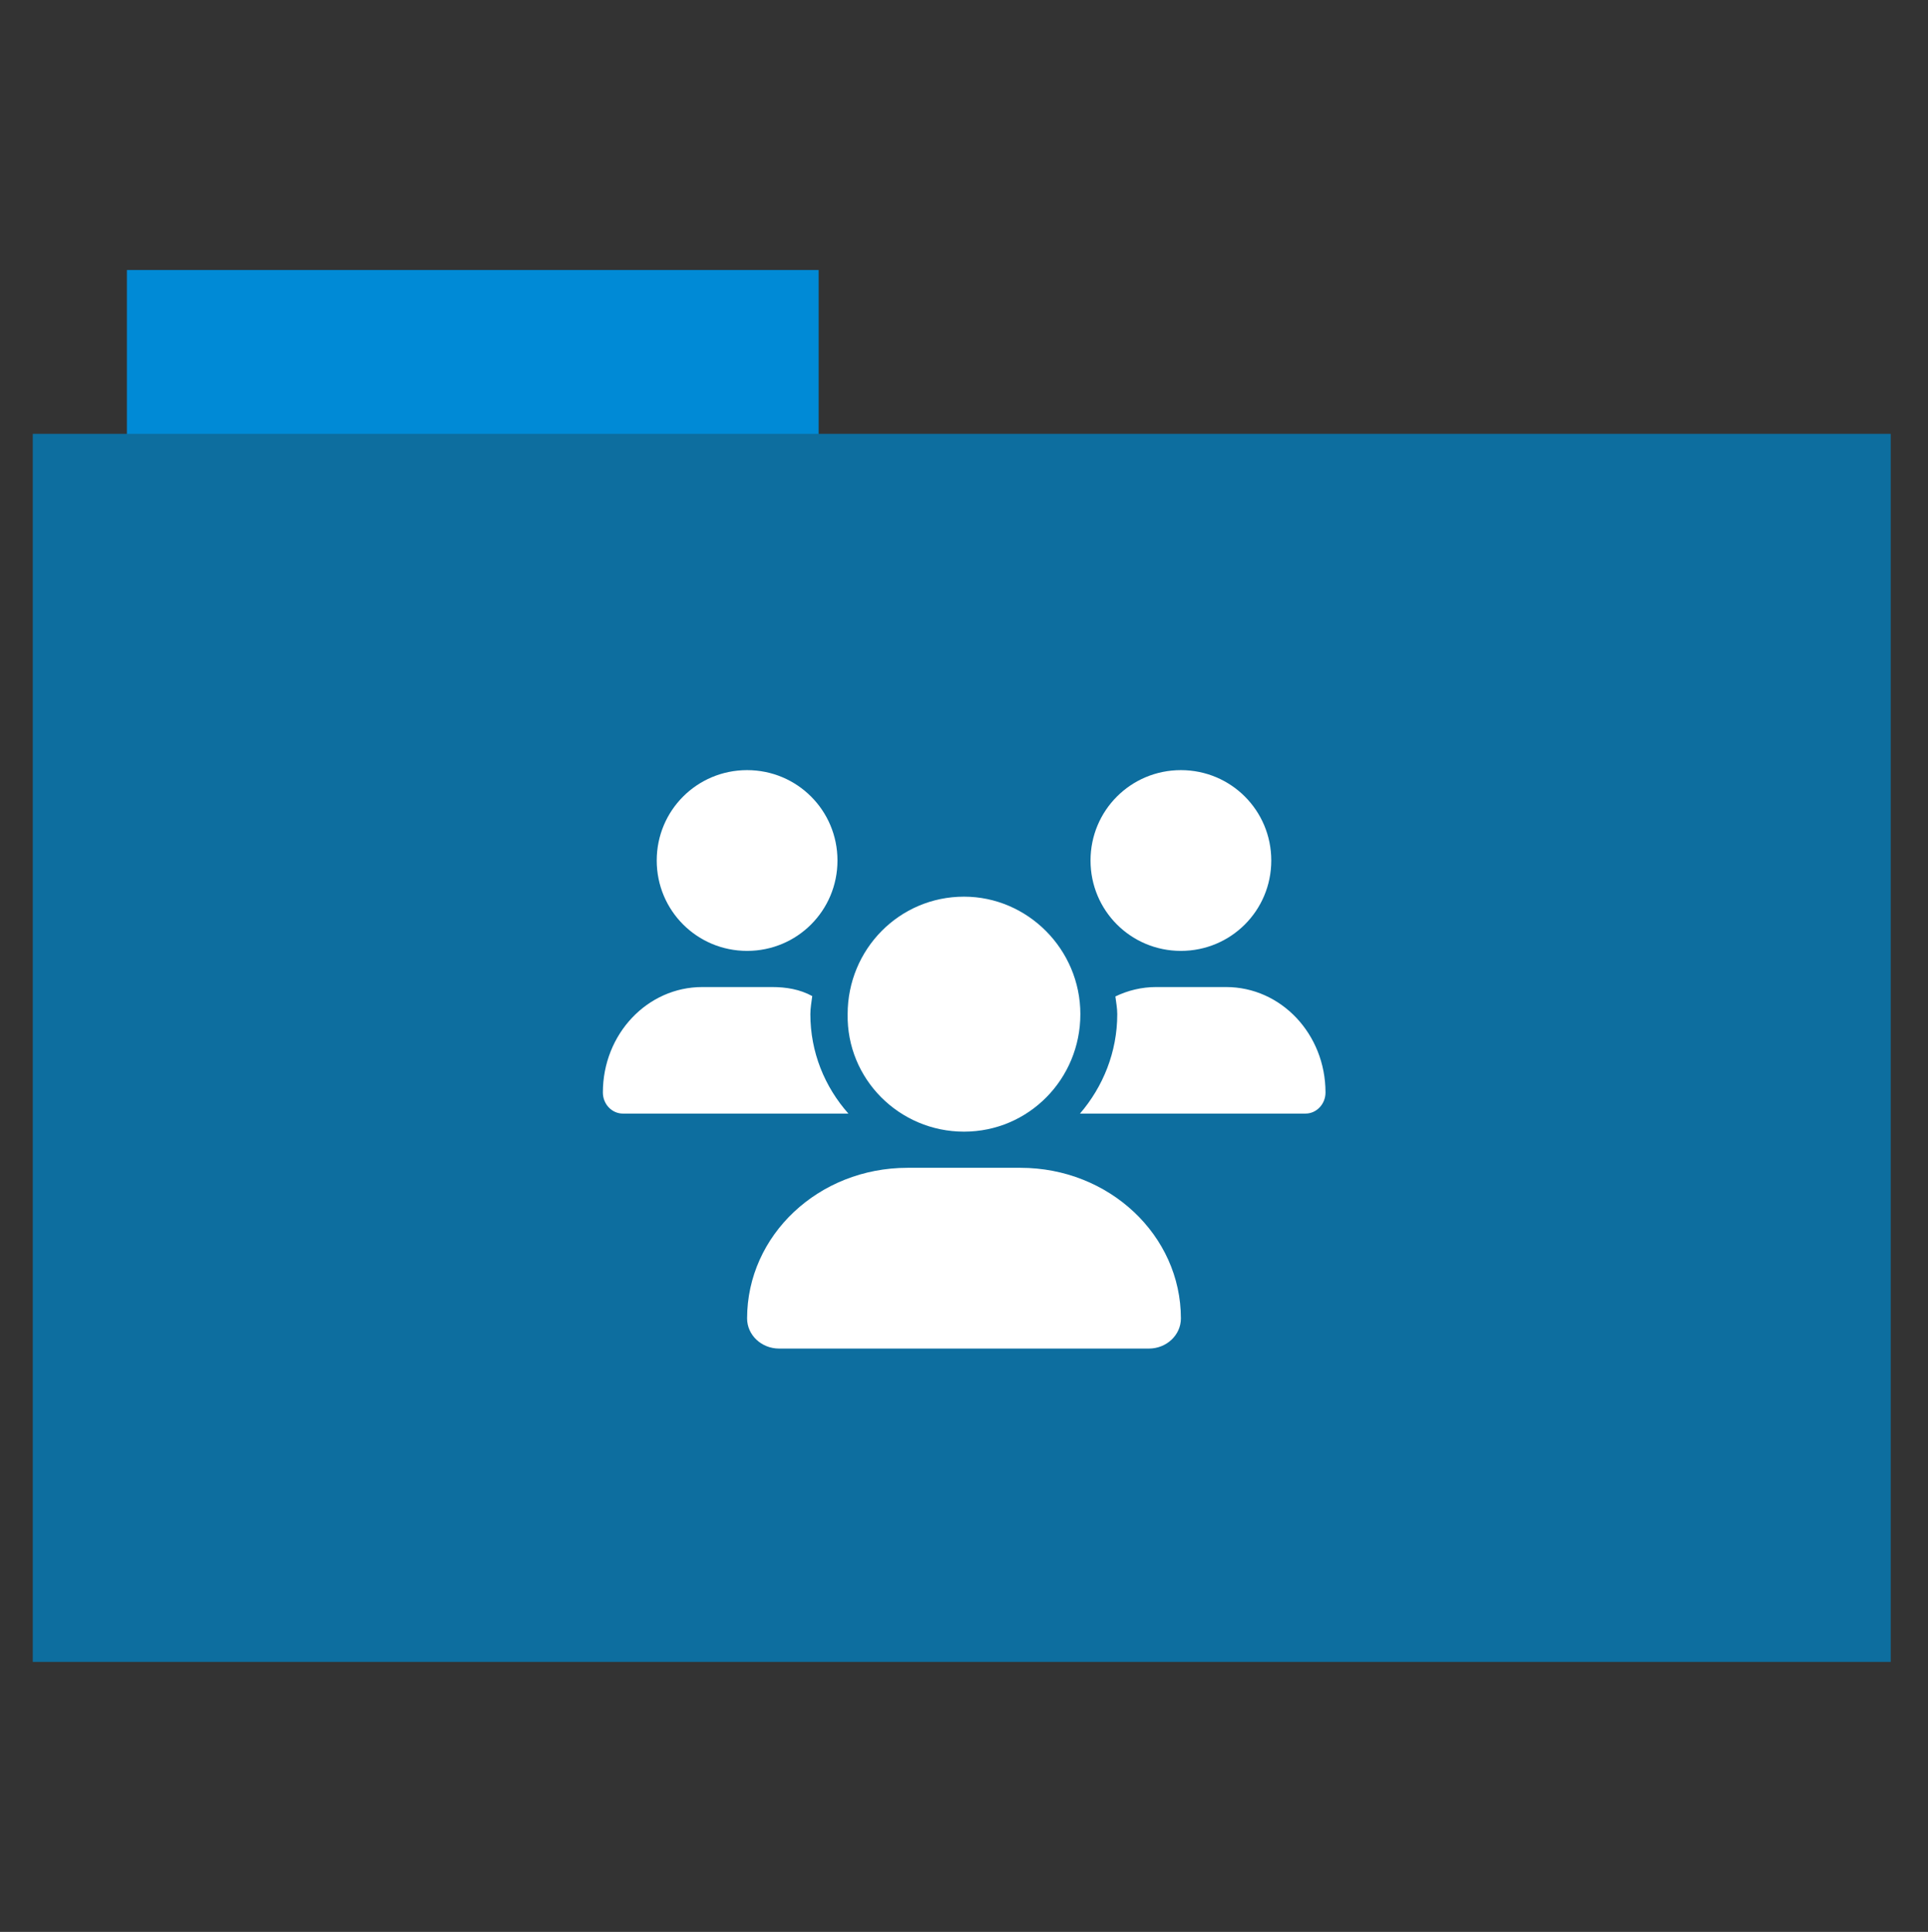 <?xml version="1.0" encoding="utf-8"?>
<!-- Generator: Adobe Illustrator 26.0.1, SVG Export Plug-In . SVG Version: 6.00 Build 0)  -->
<svg version="1.1" id="Calque_1" xmlns="http://www.w3.org/2000/svg" xmlns:xlink="http://www.w3.org/1999/xlink" x="0px" y="0px"
	 viewBox="0 0 512 513" style="enable-background:new 0 0 512 513;" xml:space="preserve">
<rect x="0" y="0" width="512" height="513" fill="#333333" stroke="none"/>
<style type="text/css">
	.st0{fill:#008ad6;}
	.st1{fill:#0d6e9f;}
	.st2{fill:#FFFFFF;}
</style>
<rect x="33.7" y="71.7" class="st0" width="183.7" height="44.6"/>
<rect x="8.7" y="115.2" class="st1" width="493.4" height="326.1"/>
<path class="st2" d="M256,300.5c17.2,0,30.9-14,30.9-31.2c0-17.2-14-31.2-30.9-31.2c-17.2,0-30.9,14-30.9,31.2
	C224.8,286.5,238.8,300.5,256,300.5z M271,310.1H241c-23.6,0-42.6,17.9-42.6,40c0,4.4,3.8,8,8.5,8h98.2c4.7,0,8.5-3.6,8.5-8
	C313.6,328,294.5,310.1,271,310.1z M313.6,252.5c13.3,0,24-10.7,24-24s-10.7-24-24-24c-13.3,0-24,10.7-24,24
	S300.3,252.5,313.6,252.5z M215.2,269.3c0-1.6,0.3-3.2,0.5-4.8c-3.3-1.8-6.9-2.4-10.7-2.4h-18.5c-14.6,0-26.4,12.5-26.4,28
	c0,3.1,2.4,5.6,5.3,5.6h59.9C219,288.6,215.2,279.4,215.2,269.3z M198.4,252.5c13.3,0,24-10.7,24-24s-10.7-24-24-24
	c-13.3,0-24,10.7-24,24S185.1,252.5,198.4,252.5z M325.6,262.1H307c-3.8,0-7.5,0.9-10.8,2.5c0.2,1.6,0.5,3.1,0.5,4.7
	c0,10.1-3.8,19.3-9.9,26.4h59.9c2.9,0,5.3-2.5,5.3-5.6C352,274.6,340.2,262.1,325.6,262.1z"/>
</svg>
